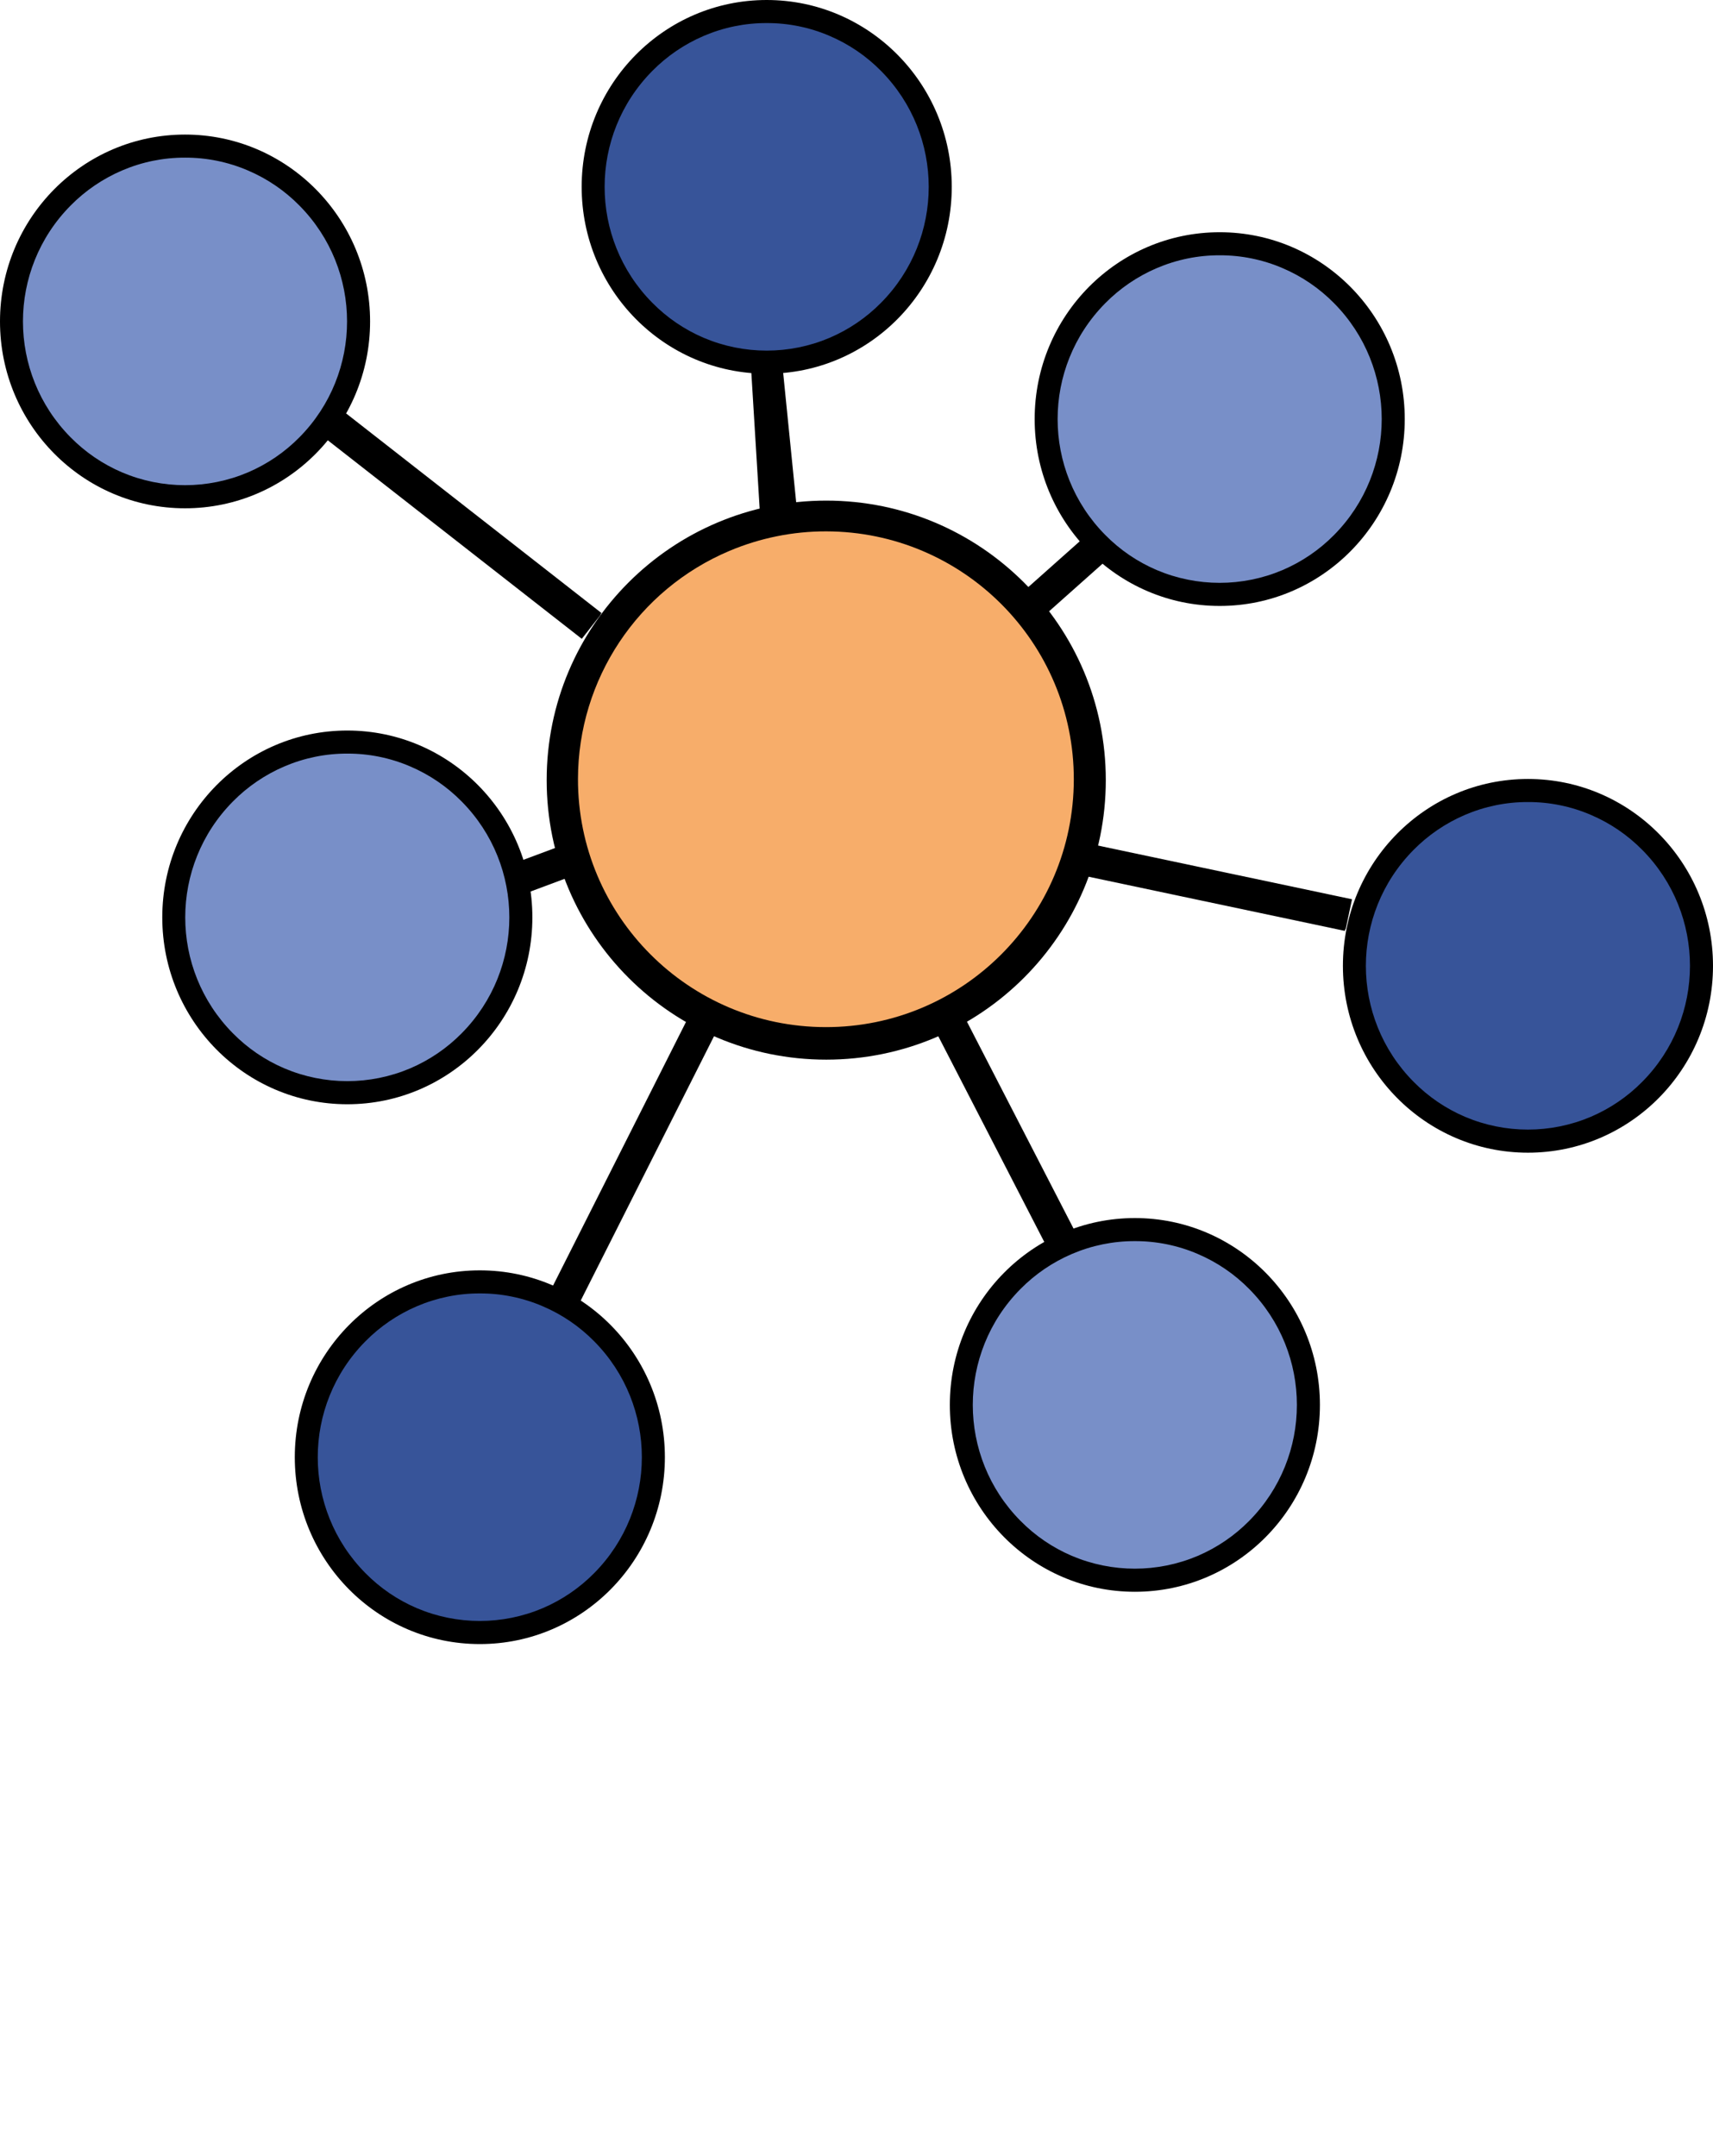 <?xml version="1.0" encoding="utf-8"?>
<!-- Generator: Adobe Illustrator 24.1.1, SVG Export Plug-In . SVG Version: 6.00 Build 0)  -->
<svg version="1.1" id="Ebene_1" xmlns="http://www.w3.org/2000/svg" xmlns:xlink="http://www.w3.org/1999/xlink" x="0px" y="0px"
	 viewBox="0 0 2227.3 2804.1" style="enable-background:new 0 0 2227.3 2804.1;" xml:space="preserve">
<style type="text/css">
	.st0{fill:#F7AD6A;}
	.st1{fill:#788FC8;}
	.st2{fill:#375499;}
	.st3{fill:none;stroke:#000000;stroke-width:40;stroke-miterlimit:10;}
</style>
<g>
	<g>
		<path class="st0" d="M1074.3,1358c-189.7,0-343.5-153.8-343.5-343.5S884.6,671,1074.3,671s343.5,153.8,343.5,343.5
			c0,91.1-36.2,178.5-100.6,242.9C1252.9,1322,1165.5,1358.2,1074.3,1358z"/>
		<path d="M1074.3,691c178,0.3,322.2,144.8,321.9,322.8c-0.3,178-144.8,322.2-322.8,321.9c-178-0.3-322.2-144.8-321.9-322.8
			c0.2-129.4,77.7-246.1,196.9-296.5C988.2,699.6,1031.1,690.9,1074.3,691 M1074.3,651c-200.8,0-363.5,162.7-363.5,363.5
			S873.5,1378,1074.3,1378s363.5-162.7,363.5-363.5S1275.1,651,1074.3,651z"/>
	</g>
	<g>
		<g>
			<path class="st1" d="M451.6,1421c-60.2,0-116.8-23.7-159.4-66.7c-88.2-89.4-88.2-233.1,0-322.5c42.6-43,99.2-66.7,159.4-66.7
				s116.8,23.7,159.4,66.7c88.2,89.4,88.2,233.1,0,322.5C568.4,1397.3,511.8,1421,451.6,1421z"/>
			<path d="M451.6,980c28.1-0.1,56,5.6,81.8,16.7c25.1,10.7,47.8,26.2,66.9,45.6c82.6,83.5,82.6,217.9,0,301.4
				c-19.1,19.4-41.9,34.9-66.9,45.6c-52.3,22.2-111.4,22.2-163.7,0c-25.1-10.7-47.8-26.2-66.9-45.6c-82.6-83.5-82.6-217.9,0-301.4
				c19.1-19.4,41.9-34.9,66.9-45.6C395.6,985.6,423.5,979.9,451.6,980 M451.6,950C318.7,950,211,1058.8,211,1193
				s107.7,243,240.6,243s240.6-108.8,240.6-243S584.4,950,451.6,950z"/>
		</g>
		<g>
			<path class="st1" d="M1475.6,2055c-60.2,0-116.8-23.7-159.4-66.7c-88.2-89.4-88.2-233.1,0-322.5c42.6-43,99.2-66.7,159.4-66.7
				s116.8,23.7,159.4,66.7c88.2,89.4,88.2,233.1,0,322.5C1592.4,2031.3,1535.8,2055,1475.6,2055z"/>
			<path d="M1475.6,1614c28.1-0.1,56,5.6,81.8,16.7c25.1,10.7,47.8,26.2,66.9,45.6c82.6,83.5,82.6,217.9,0,301.4
				c-19.1,19.4-41.9,34.9-66.9,45.6c-52.3,22.2-111.4,22.2-163.7,0c-25.1-10.7-47.8-26.2-66.9-45.6c-82.6-83.5-82.6-217.9,0-301.4
				c19.1-19.4,41.9-34.9,66.9-45.6C1419.6,1619.6,1447.5,1613.9,1475.6,1614 M1475.6,1584c-132.9,0-240.6,108.8-240.6,243
				s107.7,243,240.6,243s240.6-108.8,240.6-243S1608.5,1584,1475.6,1584z"/>
		</g>
		<g>
			<path class="st1" d="M1585.9,773c-60.2,0-116.8-23.7-159.4-66.7c-88.2-89.4-88.2-233.1,0-322.5c42.6-43,99.2-66.7,159.4-66.7
				s116.8,23.7,159.4,66.7c88.2,89.4,88.2,233.1,0,322.5C1702.7,749.3,1646.1,773,1585.9,773z"/>
			<path d="M1585.9,332c28.1-0.1,56,5.6,81.8,16.7c25.1,10.7,47.8,26.2,66.9,45.6c82.6,83.5,82.6,217.9,0,301.4
				c-19.1,19.4-41.9,34.9-66.9,45.6c-52.3,22.2-111.4,22.2-163.7,0c-25.1-10.7-47.8-26.2-66.9-45.6c-82.6-83.5-82.6-217.9,0-301.4
				c19.1-19.4,41.9-34.9,66.9-45.6C1529.9,337.6,1557.7,331.9,1585.9,332 M1585.9,302c-132.9,0-240.6,108.8-240.6,243
				s107.7,243,240.6,243s240.6-108.8,240.6-243S1718.7,302,1585.9,302L1585.9,302z"/>
		</g>
		<g>
			<path class="st2" d="M996.9,471c-60.2,0-116.8-23.7-159.4-66.7c-88.2-89.4-88.2-233.1,0-322.5C880,38.7,936.6,15,996.9,15
				c60.2,0,116.8,23.7,159.4,66.7c88.2,89.4,88.2,233.1,0,322.5C1113.7,447.3,1057.1,471,996.9,471z"/>
			<path d="M996.9,30c28.1-0.1,56,5.6,81.8,16.7c25.1,10.7,47.8,26.2,66.9,45.6c82.6,83.5,82.6,217.9,0,301.4
				c-19.1,19.4-41.9,34.9-66.9,45.6c-52.3,22.2-111.4,22.2-163.7,0c-25.1-10.7-47.8-26.2-66.9-45.6c-82.6-83.5-82.6-217.9,0-301.4
				c19.1-19.4,41.9-34.9,66.9-45.6C940.9,35.6,968.7,29.9,996.9,30 M996.9,0C864,0,756.3,108.8,756.3,243S864,486,996.9,486
				s240.6-108.8,240.6-243S1129.7,0,996.9,0L996.9,0z"/>
		</g>
		<g>
			<path class="st2" d="M1986.7,1484c-60.2,0-116.8-23.7-159.4-66.7c-88.2-89.4-88.2-233.1,0-322.5c42.6-43,99.2-66.7,159.4-66.7
				s116.8,23.7,159.4,66.7c88.2,89.4,88.2,233.1,0,322.5C2103.6,1460.3,2046.9,1484,1986.7,1484z"/>
			<path d="M1986.7,1043c28.1-0.1,56,5.6,81.8,16.7c25.1,10.7,47.8,26.2,66.9,45.6c82.6,83.5,82.6,217.9,0,301.4
				c-19.1,19.4-41.9,34.9-66.9,45.6c-52.3,22.2-111.4,22.2-163.7,0c-25.1-10.7-47.8-26.2-66.9-45.6c-82.6-83.5-82.6-217.9,0-301.4
				c19.1-19.4,41.9-34.9,66.9-45.6C1930.7,1048.6,1958.6,1042.9,1986.7,1043 M1986.7,1013c-132.9,0-240.6,108.8-240.6,243
				s107.7,243,240.6,243s240.6-108.8,240.6-243S2119.6,1013,1986.7,1013z"/>
		</g>
		<g>
			<path class="st2" d="M623.9,2123c-60.2,0-116.8-23.7-159.4-66.7c-88.2-89.4-88.2-233.1,0-322.5c42.6-43,99.2-66.7,159.4-66.7
				s116.8,23.7,159.4,66.7c88.2,89.4,88.2,233.1,0,322.5C740.8,2099.3,684.2,2123,623.9,2123z"/>
			<path d="M623.9,1682c28.1-0.1,56,5.6,81.8,16.7c25.1,10.7,47.8,26.2,66.9,45.6c82.6,83.5,82.6,217.9,0,301.4
				c-19.1,19.4-41.9,34.9-66.9,45.6c-52.3,22.2-111.4,22.2-163.7,0c-25.1-10.7-47.8-26.2-66.9-45.6c-82.6-83.5-82.6-217.9,0-301.4
				c19.1-19.4,41.9-34.9,66.9-45.6C568,1687.6,595.8,1681.9,623.9,1682 M623.9,1652c-132.9,0-240.6,108.8-240.6,243
				s107.7,243,240.6,243s240.6-108.8,240.6-243S756.8,1652,623.9,1652L623.9,1652z"/>
		</g>
		<g>
			<path class="st1" d="M240.6,646c-60.2,0-116.8-23.7-159.4-66.7C-7,489.8-7,346.2,81.1,256.7c42.6-43,99.2-66.7,159.4-66.7
				s116.8,23.7,159.4,66.7c88.2,89.4,88.2,233.1,0,322.5C357.4,622.3,300.8,646,240.6,646z"/>
			<path d="M240.6,205c28.1-0.1,56,5.6,81.8,16.7c25.1,10.7,47.8,26.2,66.9,45.6c82.6,83.5,82.6,217.9,0,301.4
				c-19.1,19.4-41.9,34.9-66.9,45.6c-52.3,22.2-111.4,22.2-163.7,0c-25.1-10.7-47.8-26.2-66.9-45.6c-82.6-83.5-82.6-217.9,0-301.4
				c19.1-19.4,41.9-34.9,66.9-45.6C184.6,210.6,212.4,204.9,240.6,205 M240.6,175C107.7,175,0,283.8,0,418s107.7,243,240.6,243
				s240.6-108.8,240.6-243S373.4,175,240.6,175L240.6,175z"/>
		</g>
	</g>
	<path class="st3" d="M910.8,1338l-179,355 M1229.8,1319l153,297 M1403.8,1115l350,74 M1333.8,794l91-81 M996.8,471l19,189
		 M430.8,548l339,265 M996.8,464l12,196 M666.8,1145l75-28 M909.8,1338l-179,355 M1228.8,1319l153,297 M1402.8,1115l350,74
		 M1332.8,794l91-81 M995.8,471l19,189 M429.8,548l339,265 M995.8,464l12,196 M665.8,1145l75-28 M909.8,1339l-179,355 M1228.8,1320
		l153,297 M1402.8,1116l350,74 M1332.8,795l91-81 M995.8,472l19,189 M429.8,549l339,265 M995.8,465l12,196 M665.8,1146l75-28
		 M909.8,1340l-179,355 M1228.8,1321l153,297 M1402.8,1117l350,74 M1332.8,796l91-81 M995.8,473l19,189 M429.8,550l339,265
		 M995.8,466l12,196 M665.8,1147l75-28 M909.8,1339l-179,355 M1228.8,1320l153,297 M1402.8,1116l350,74 M1332.8,795l91-81
		 M995.8,472l19,189 M429.8,549l339,265 M995.8,465l12,196 M665.8,1146l75-28 M909.8,1338l-179,355 M1228.8,1319l153,297
		 M1402.8,1115l350,74 M1332.8,794l91-81 M995.8,471l19,189 M429.8,548l339,265 M995.8,464l12,196 M665.8,1145l75-28"/>
</g>
</svg>
